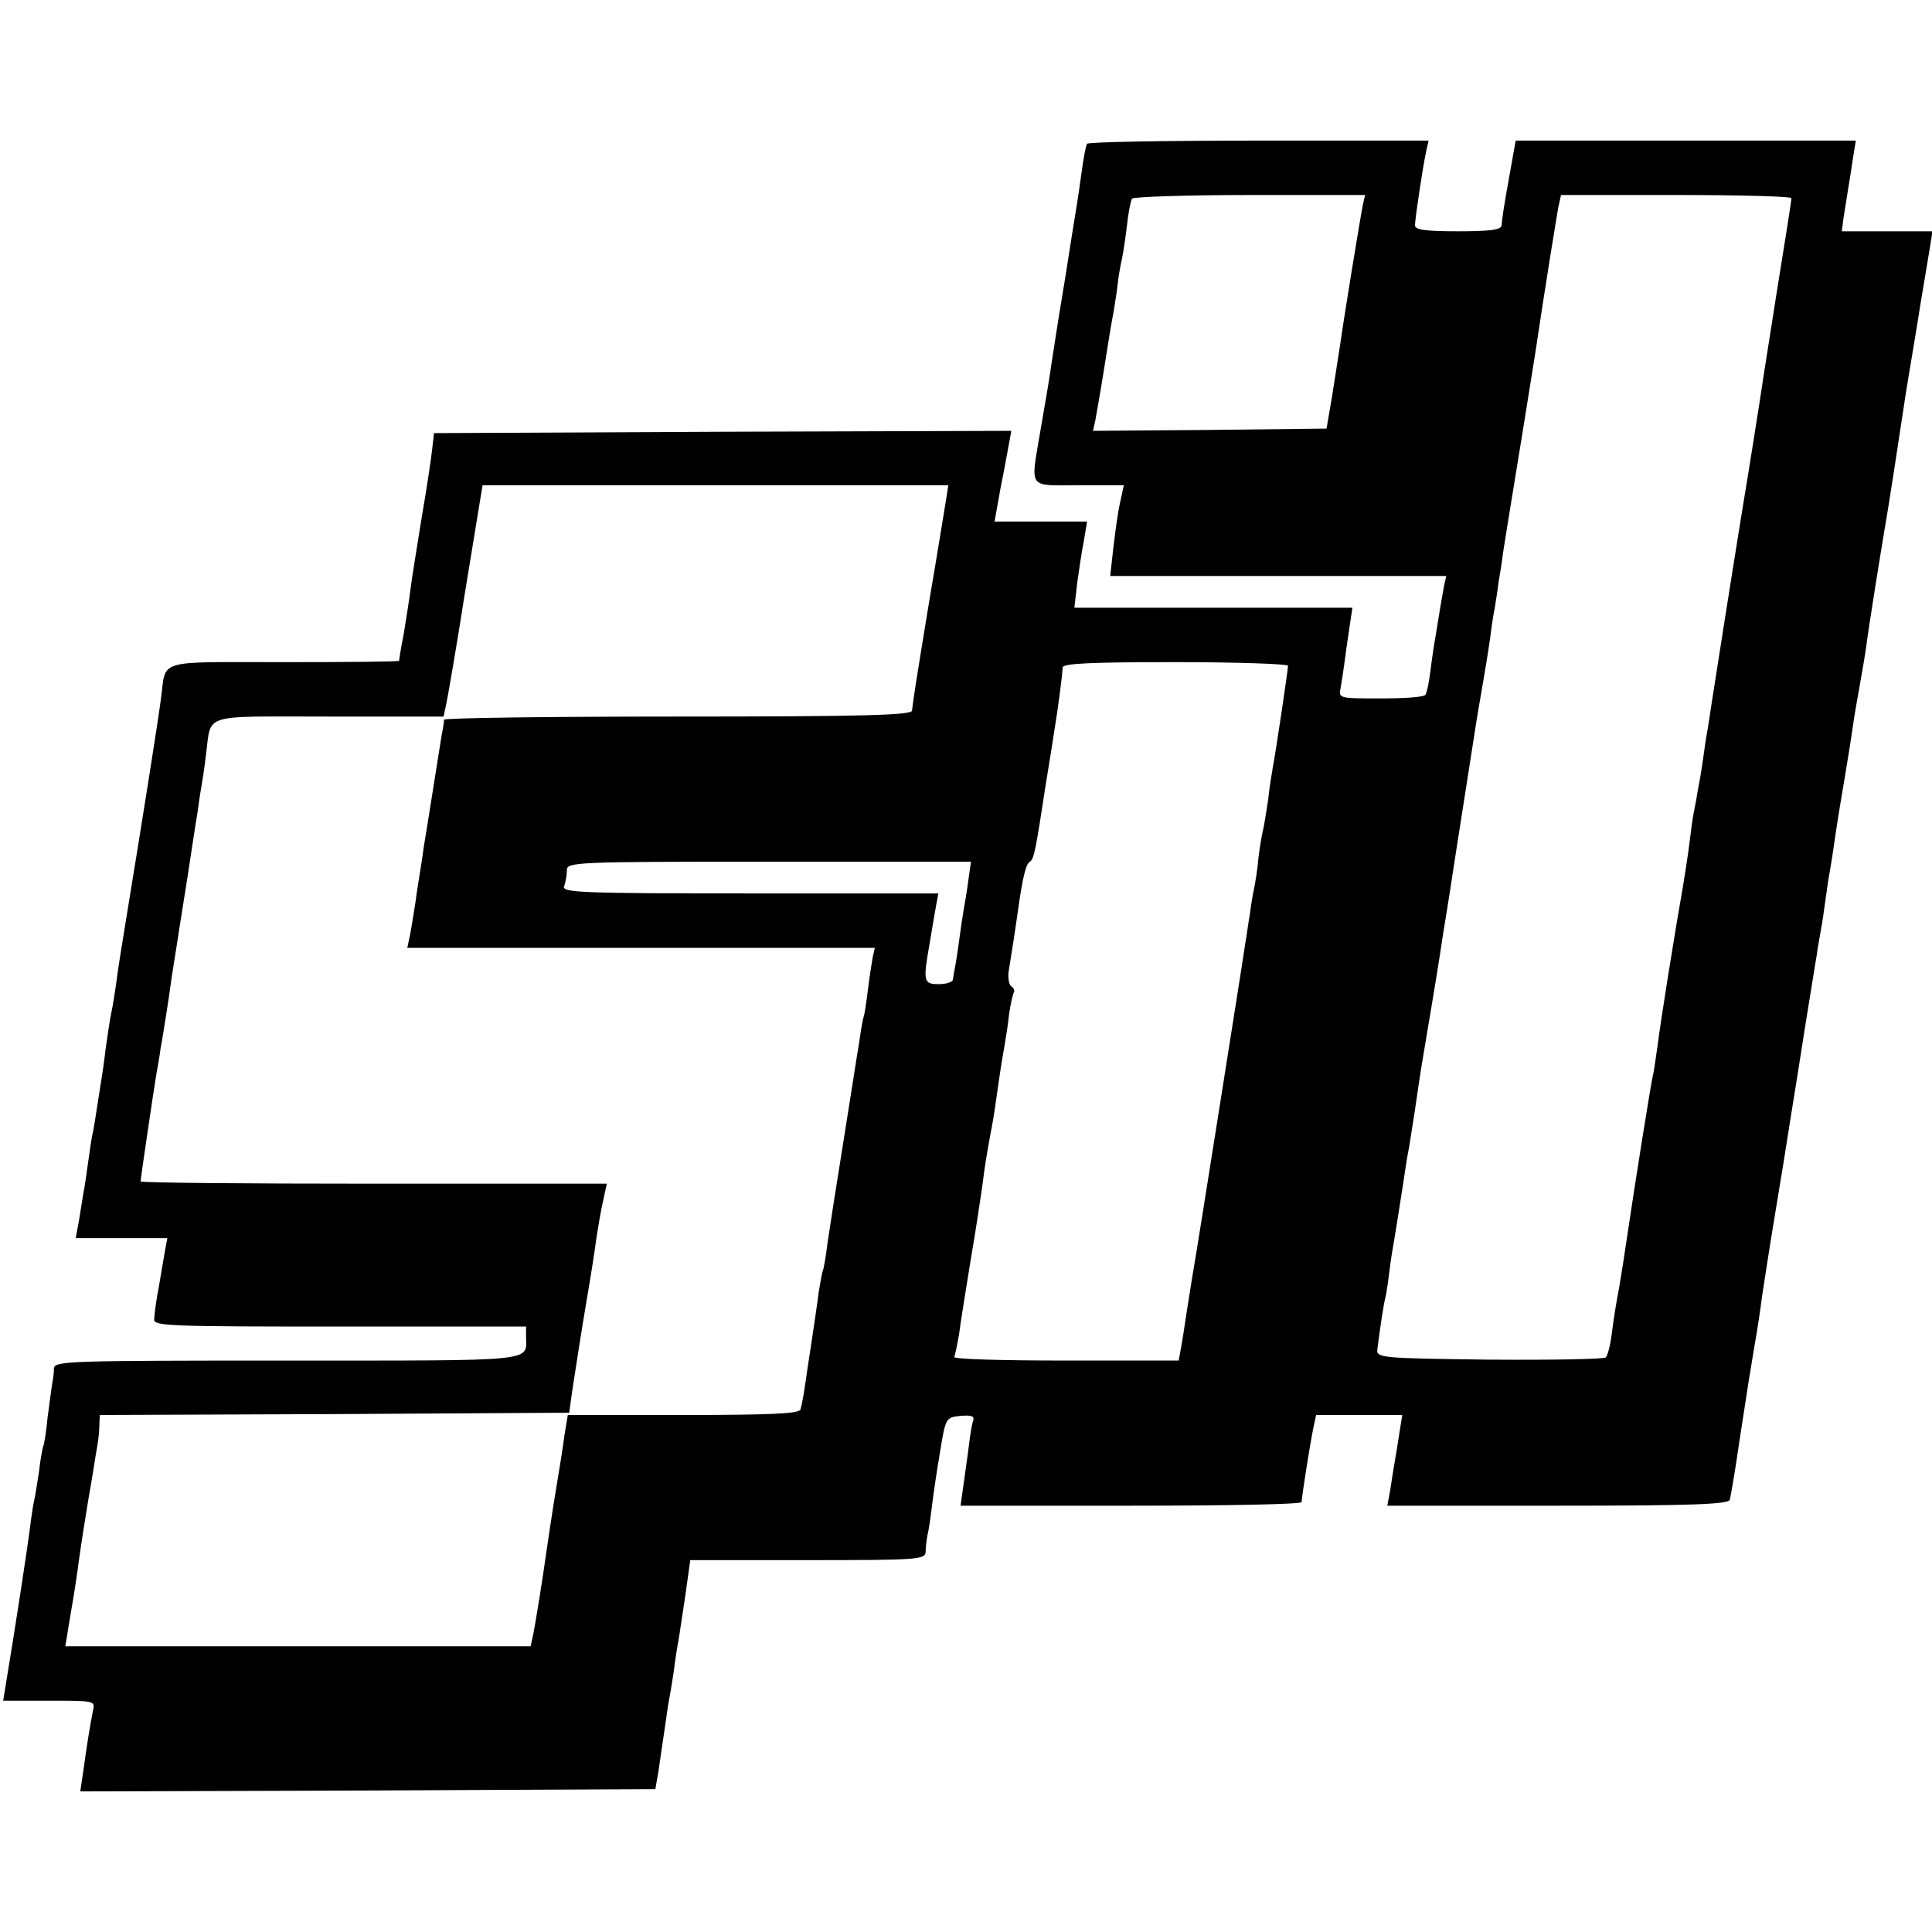 <?xml version="1.0" standalone="no"?>
<!DOCTYPE svg PUBLIC "-//W3C//DTD SVG 20010904//EN"
 "http://www.w3.org/TR/2001/REC-SVG-20010904/DTD/svg10.dtd">
<svg version="1.0" xmlns="http://www.w3.org/2000/svg"
 width="426pt" height="426pt" viewBox="0 0 426 426"
 preserveAspectRatio="xMidYMid meet">
<g transform="translate(0,426) scale(0.1,-0.1)"
fill="#000000" stroke="none">
<path d="M2397 3943 c-3 -5 -8 -32 -12 -62 -4 -30 -9 -63 -11 -75 -2 -12 -13
-79 -24 -151 -12 -71 -23 -141 -25 -155 -2 -14 -7 -43 -10 -65 -3 -22 -13 -78
-21 -125 -22 -131 -29 -120 85 -120 l99 0 -8 -37 c-5 -21 -11 -66 -15 -100
l-7 -63 370 0 371 0 -5 -22 c-4 -22 -9 -51 -19 -113 -3 -16 -8 -50 -11 -75 -3
-25 -8 -48 -11 -52 -2 -5 -46 -8 -98 -8 -92 0 -94 0 -89 23 2 12 6 36 8 52 2
17 7 51 11 78 l7 47 -307 0 -306 0 6 53 c4 28 10 71 15 95 l7 42 -102 0 -102
0 13 73 c8 39 16 84 19 100 l5 27 -637 -2 -636 -3 -4 -35 c-2 -19 -12 -87 -23
-150 -10 -63 -22 -135 -25 -160 -3 -25 -10 -69 -15 -99 -6 -30 -10 -56 -10
-58 0 -2 -114 -3 -254 -3 -286 0 -259 8 -271 -80 -6 -47 -41 -268 -75 -475
-11 -66 -22 -136 -24 -155 -3 -20 -7 -47 -10 -60 -3 -14 -8 -47 -12 -75 -7
-56 -8 -61 -19 -130 -4 -27 -9 -59 -12 -70 -2 -11 -6 -38 -9 -60 -3 -22 -7
-51 -10 -65 -2 -14 -7 -42 -10 -62 l-7 -38 101 0 101 0 -5 -27 c-3 -16 -9 -52
-14 -82 -6 -30 -10 -62 -10 -71 0 -14 42 -15 410 -15 l410 0 0 -22 c0 -56 32
-53 -526 -53 -483 0 -514 -1 -515 -17 0 -10 -2 -25 -4 -34 -1 -8 -6 -42 -10
-74 -3 -33 -8 -62 -10 -65 -1 -3 -6 -27 -9 -55 -4 -27 -9 -57 -11 -65 -2 -8
-6 -35 -9 -60 -5 -40 -33 -223 -52 -337 l-7 -43 102 0 c100 0 101 0 96 -22 -6
-30 -13 -72 -21 -131 l-7 -47 634 2 634 3 7 40 c3 22 9 62 13 89 4 27 8 57 10
67 2 9 7 39 11 66 3 26 8 56 10 66 2 10 8 54 15 98 l11 79 259 0 c240 0 259 1
260 18 0 9 2 26 4 37 3 11 7 40 10 65 3 25 11 79 18 120 12 74 13 75 45 78 23
2 31 0 28 -10 -3 -7 -7 -33 -10 -58 -3 -25 -9 -64 -12 -87 l-6 -43 376 0 c207
0 376 3 376 8 0 10 19 131 26 164 l6 28 95 0 95 0 -6 -37 c-3 -21 -8 -51 -11
-68 -3 -16 -7 -45 -10 -63 l-6 -32 376 0 c292 0 376 3 379 13 2 6 12 64 21
127 22 144 22 143 34 215 6 33 13 80 16 105 4 25 15 99 26 165 21 127 22 133
38 235 6 36 20 124 31 195 12 72 23 144 26 160 2 17 7 41 9 55 3 14 7 43 10
65 3 22 7 51 10 65 2 13 7 42 10 65 8 54 14 90 25 155 5 30 12 73 15 95 3 22
10 63 15 90 5 28 12 68 15 90 5 40 32 208 40 255 8 44 34 214 40 255 3 22 10
65 15 95 5 30 12 71 15 90 5 31 11 70 31 188 l5 32 -100 0 -100 0 4 30 c3 17
7 45 10 63 3 17 8 49 11 70 l6 37 -375 0 -375 0 -11 -62 c-15 -82 -19 -110
-20 -125 -1 -10 -27 -13 -96 -13 -69 0 -95 3 -95 13 0 15 18 134 25 165 l5 22
-374 0 c-206 0 -377 -3 -379 -7z m608 -135 c-6 -30 -42 -250 -50 -308 -4 -25
-12 -76 -18 -115 l-12 -70 -258 -3 -257 -2 5 22 c2 13 12 66 20 118 8 52 17
106 20 120 2 14 7 41 9 60 2 20 7 47 10 60 3 14 8 47 11 74 3 27 8 53 11 58 3
4 120 8 260 8 l254 0 -5 -22z m945 15 c0 -5 -5 -35 -10 -68 -9 -54 -27 -169
-50 -315 -10 -68 -38 -243 -46 -290 -25 -154 -64 -402 -69 -435 -3 -22 -8 -51
-10 -65 -3 -14 -7 -43 -10 -65 -3 -22 -8 -51 -11 -65 -2 -14 -6 -36 -9 -50 -3
-14 -7 -45 -10 -70 -3 -25 -10 -70 -15 -100 -19 -107 -49 -296 -55 -345 -4
-27 -8 -57 -10 -65 -4 -13 -41 -246 -60 -375 -3 -22 -10 -65 -15 -95 -6 -30
-13 -75 -16 -100 -3 -25 -9 -48 -13 -53 -4 -4 -120 -6 -257 -5 -242 3 -249 4
-247 23 6 47 14 101 18 115 2 8 6 35 9 60 3 25 8 54 10 65 2 11 9 56 16 100 7
44 13 87 15 95 2 8 8 50 15 93 6 43 13 88 15 100 14 83 35 208 40 242 3 22 10
65 15 95 5 30 11 71 14 90 3 19 14 91 25 160 28 181 30 192 35 220 6 34 17 99
22 135 2 17 6 46 10 65 3 19 7 44 8 55 2 11 7 40 10 65 4 25 11 70 16 100 15
91 41 251 55 340 24 161 47 300 51 323 l6 27 254 0 c140 0 254 -3 254 -7z
m-1864 -665 c-3 -18 -19 -118 -37 -223 -30 -183 -35 -215 -38 -242 -1 -10
-111 -13 -516 -13 -283 0 -515 -3 -516 -7 0 -5 -2 -19 -5 -33 -6 -36 -31 -197
-40 -250 -3 -25 -8 -52 -9 -60 -1 -8 -6 -35 -9 -60 -4 -25 -9 -57 -12 -72 l-6
-28 516 0 515 0 -5 -22 c-2 -13 -7 -43 -10 -68 -3 -25 -7 -52 -9 -60 -3 -8 -7
-33 -10 -55 -4 -22 -19 -121 -35 -220 -16 -99 -32 -202 -36 -230 -3 -27 -8
-52 -9 -55 -2 -3 -6 -26 -10 -50 -3 -25 -10 -72 -15 -105 -5 -33 -12 -78 -15
-100 -3 -22 -8 -46 -10 -53 -3 -9 -64 -12 -259 -12 l-254 0 -7 -42 c-3 -24
-12 -81 -20 -128 -8 -47 -16 -105 -20 -130 -8 -58 -24 -159 -30 -187 l-5 -23
-513 0 -513 0 12 73 c7 39 15 92 18 117 6 42 9 62 21 135 3 17 8 46 11 65 3
19 7 44 9 55 2 11 4 30 4 42 l1 23 517 2 518 3 7 50 c14 89 15 99 31 195 9 52
19 115 22 140 4 25 10 62 15 83 l8 37 -514 0 c-283 0 -514 2 -514 5 0 6 28
196 35 238 3 15 7 39 9 55 3 15 8 47 12 72 4 25 8 52 9 60 1 8 5 35 9 60 4 25
9 56 11 70 2 14 11 68 19 120 8 52 17 113 21 135 3 23 7 50 9 60 2 11 7 43 10
70 13 94 -15 85 271 85 l253 0 5 23 c3 12 23 127 43 255 l38 232 514 0 513 0
-5 -32z m754 -366 c0 -10 -28 -197 -34 -227 -2 -11 -7 -42 -10 -70 -4 -27 -9
-57 -11 -65 -2 -8 -7 -35 -10 -60 -2 -25 -7 -56 -10 -70 -3 -14 -7 -38 -9 -55
-3 -16 -7 -48 -11 -70 -3 -22 -28 -179 -55 -350 -27 -170 -54 -341 -61 -380
-6 -38 -13 -81 -15 -95 -2 -14 -6 -40 -9 -57 l-6 -33 -250 0 c-138 0 -248 3
-245 8 2 4 7 28 11 52 3 25 15 97 25 160 11 63 22 138 26 165 6 48 8 59 18
115 3 14 8 43 11 65 6 42 11 79 20 130 3 17 8 48 10 69 3 21 8 42 10 47 3 4 1
10 -5 14 -5 3 -8 18 -6 33 5 31 13 80 21 137 10 71 17 100 26 105 9 6 13 27
34 165 9 55 18 111 20 125 7 42 18 124 18 138 0 9 57 12 249 12 136 0 248 -4
248 -8z m-705 -474 c-3 -24 -8 -52 -10 -63 -2 -11 -7 -45 -11 -75 -4 -30 -9
-58 -10 -62 -1 -5 -2 -12 -3 -18 0 -5 -14 -10 -31 -10 -34 0 -35 6 -20 91 5
30 11 66 14 82 l5 27 -416 0 c-374 0 -415 2 -409 16 3 9 6 24 6 35 0 18 13 19
446 19 l445 0 -6 -42z"/>
</g>
</svg>
